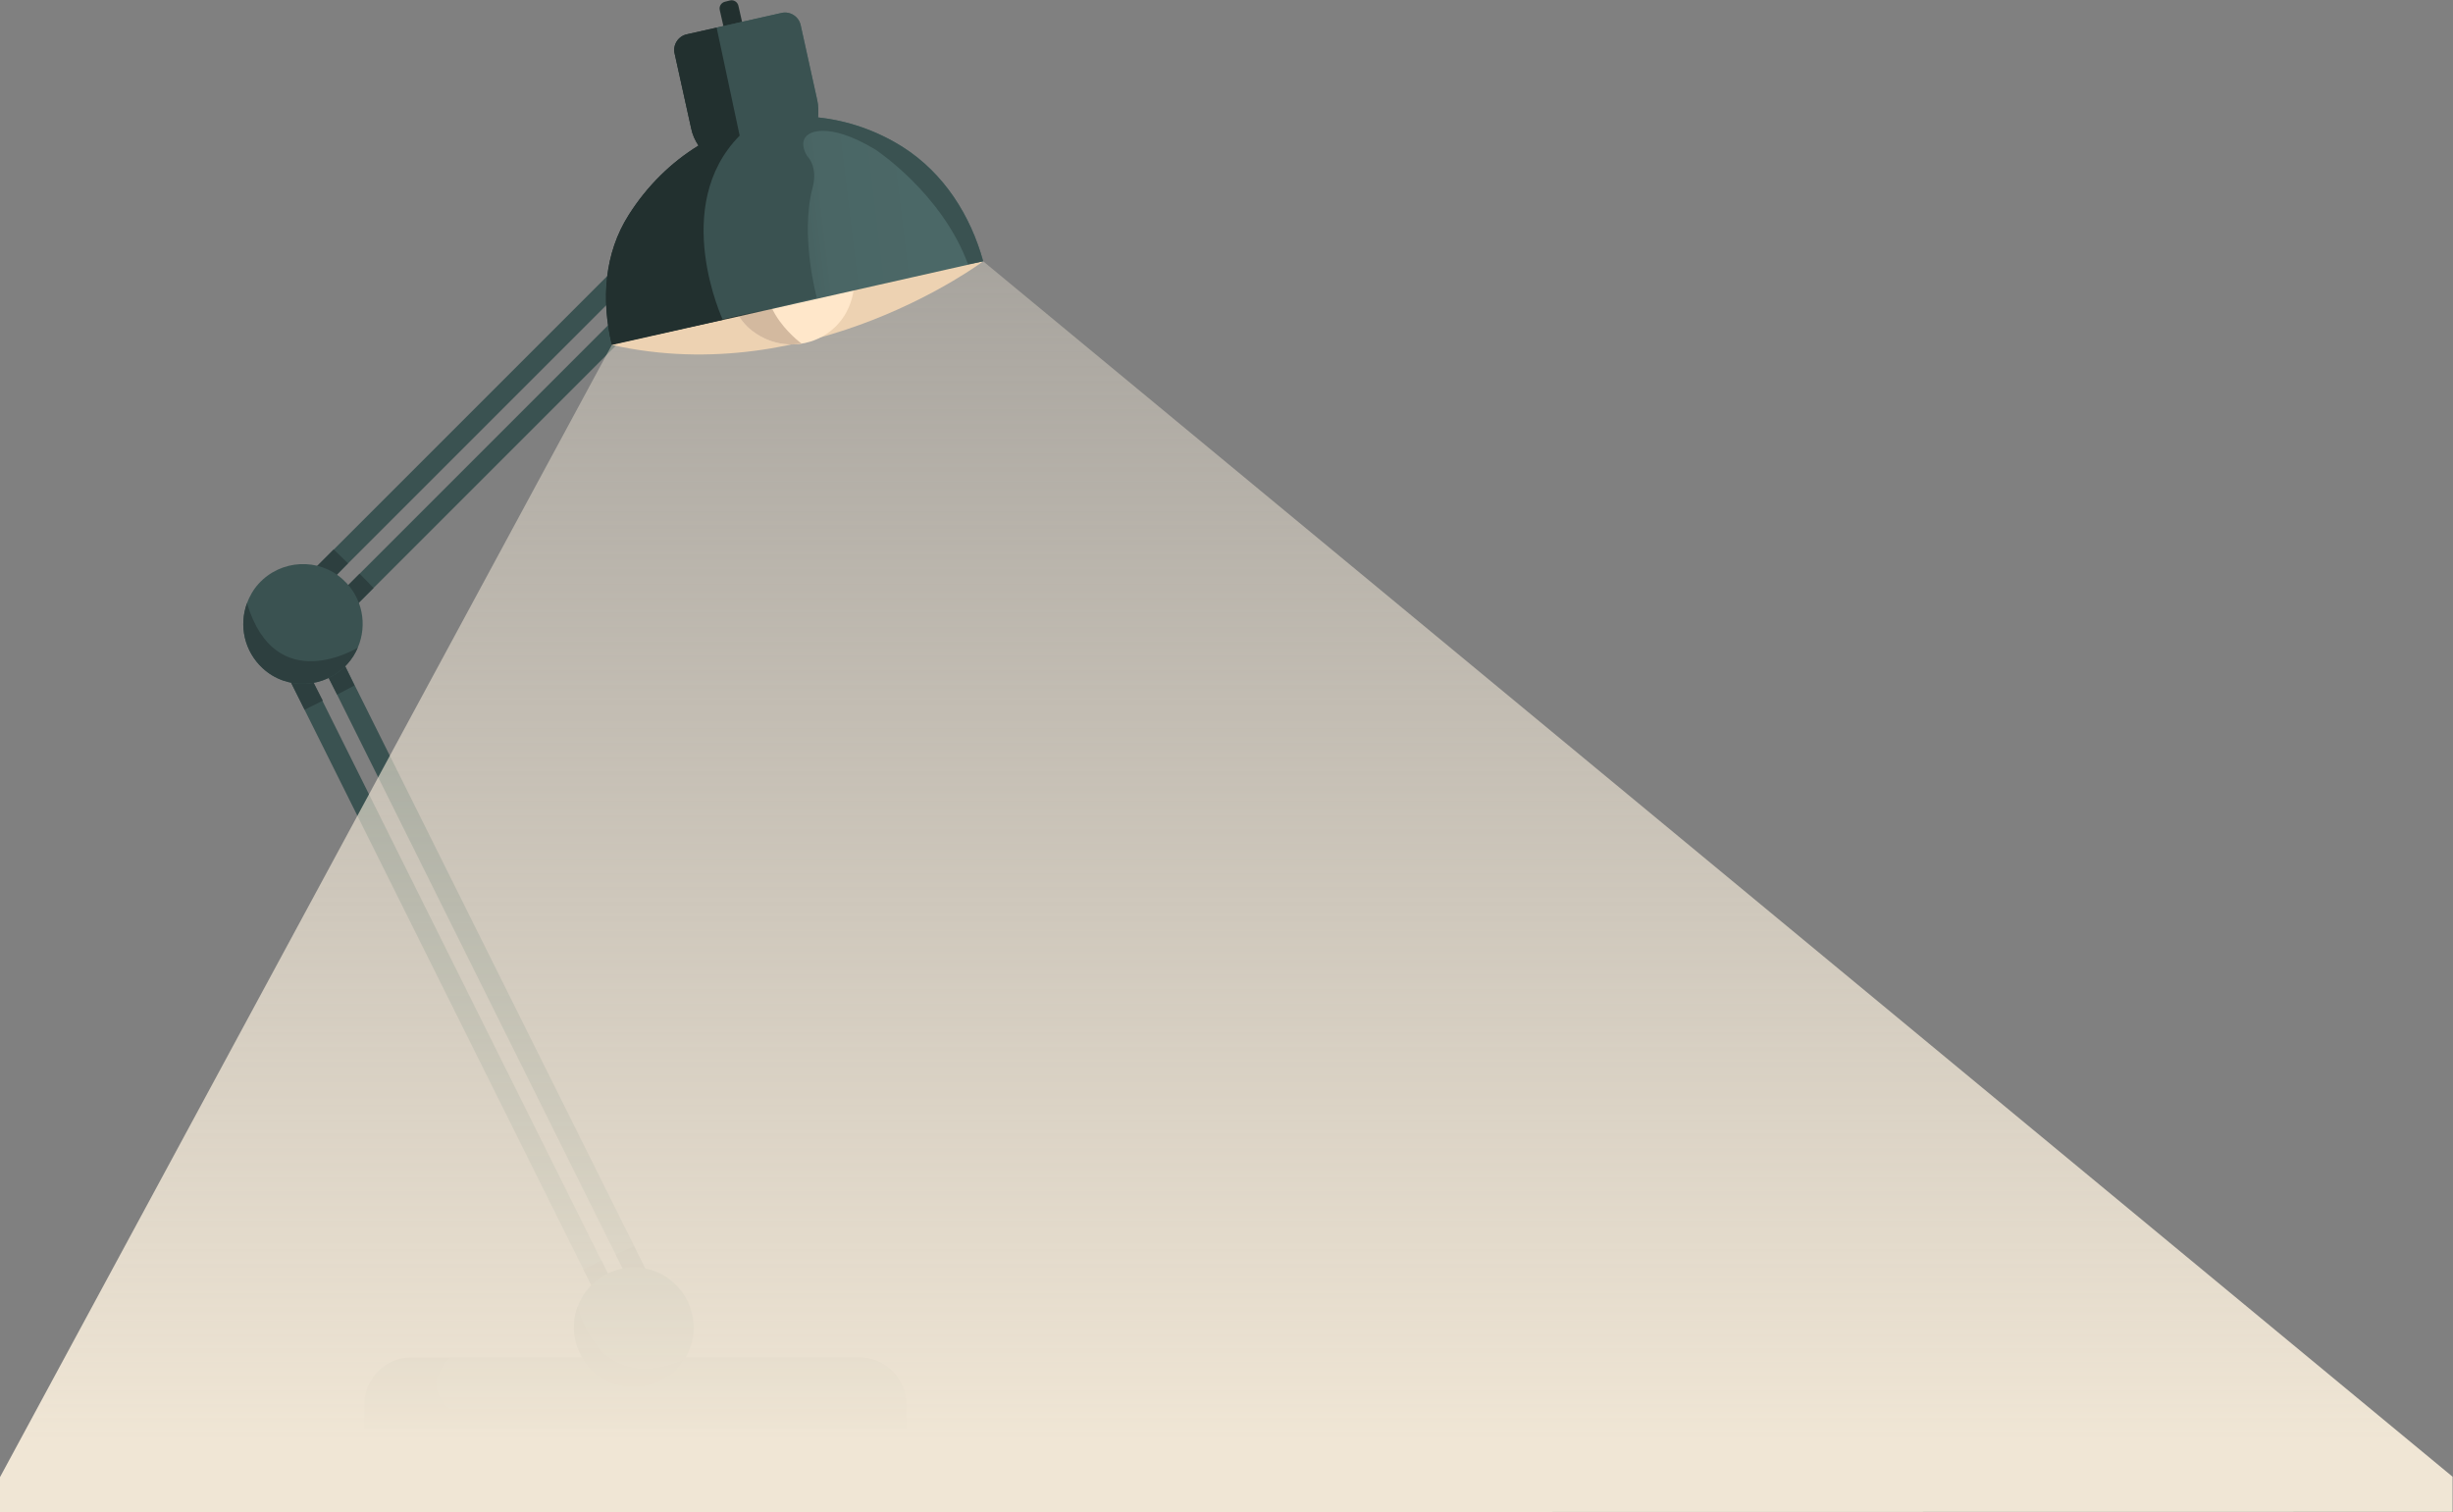 <?xml version="1.0" encoding="utf-8"?>
<!-- Generator: Adobe Illustrator 24.2.3, SVG Export Plug-In . SVG Version: 6.00 Build 0)  -->
<svg version="1.1" id="Layer_1" xmlns="http://www.w3.org/2000/svg" xmlns:xlink="http://www.w3.org/1999/xlink" x="0px" y="0px"
	 viewBox="0 0 566.1 349" style="enable-background:new 0 0 566.1 349;" xml:space="preserve">
<rect x="0" y="0" width="566.1" height="349" fill="#808080" stroke="none"/>
<style type="text/css">
	.st0{fill:#22302F;}
	.st1{fill:#2D3F3F;}
	.st2{clip-path:url(#SVGID_2_);fill:#3A5251;}
	.st3{fill:#3A5251;}
	.st4{clip-path:url(#SVGID_4_);fill:#2D3F3F;}
	.st5{fill:url(#lightbeam_2_);}
	.st6{clip-path:url(#SVGID_6_);fill:#2D3F3F;}
	.st7{fill:#EDD2B2;}
	.st8{fill:#FFE7CA;}
	.st9{clip-path:url(#SVGID_8_);fill:#D3B99F;}
	.st10{fill:url(#SVGID_9_);}
	.st11{clip-path:url(#SVGID_11_);fill:#3A5251;}
	.st12{clip-path:url(#SVGID_13_);fill:#22302F;}
</style>
<g id="litlamp_1_">
	<g id="base_1_">
		<rect x="84.1" y="324.5" class="st0" width="125" height="5.1"/>
		<path class="st1" d="M94.8,313.3h103.5c5.9,0,10.8,4.8,10.8,10.8v1h-125v-1C84.1,318.2,88.9,313.3,94.8,313.3z"/>
		<g id="shadow_5_">
			<g>
				<g>
					<defs>
						<path id="SVGID_1_" d="M94.8,313.3h103.5c5.9,0,10.8,4.8,10.8,10.8v1h-125v-1C84.1,318.2,88.9,313.3,94.8,313.3z"/>
					</defs>
					<clipPath id="SVGID_2_">
						<use xlink:href="#SVGID_1_"  style="overflow:visible;"/>
					</clipPath>
					<path class="st2" d="M209.1,325.1v-12.9l-38.3-1.9l-66.9,3c0,0-7.2,6.2,0,11.8l105.2,8.6V325.1L209.1,325.1z"/>
				</g>
			</g>
		</g>
	</g>
	<g id="legs_2_">
		<g>
			<polygon class="st3" points="78.4,151.2 74.3,153.3 147.3,300 151.5,297.9 			"/>
			<polygon class="st3" points="71,154.9 66.9,157 140,303.7 144.1,301.6 			"/>
			<polygon class="st1" points="138.8,290.9 134.6,292.9 136.7,297 141.8,297 			"/>
			<polygon class="st1" points="146.3,287.6 142.1,289.5 144.2,293.7 149.3,293.7 			"/>
			<polygon class="st1" points="81.8,158.2 77.8,160.3 75,154.8 79.2,152.8 			"/>
			<polygon class="st1" points="74.5,161.7 70.3,163.8 66.9,157 71.9,156.6 			"/>
		</g>
		<g>
			
				<rect x="54" y="88.1" transform="matrix(0.707 -0.707 0.707 0.707 -29.743 109.019)" class="st3" width="125.4" height="4.6"/>
			
				<rect x="59.8" y="93.9" transform="matrix(0.707 -0.707 0.707 0.707 -32.144 114.764)" class="st3" width="125.4" height="4.6"/>
			<polygon class="st1" points="80.3,130 77,126.8 72.8,131 76.7,133.7 			"/>
			<polygon class="st1" points="86.2,135.7 83,132.4 79.7,135.7 82.7,139.2 			"/>
			<polygon class="st1" points="158.3,52 155.2,48.7 159.4,44.4 162.6,47.7 			"/>
			<polygon class="st1" points="161.1,54.3 164.3,57.6 168.4,53.5 165.2,50.2 			"/>
		</g>
	</g>
	<g>
		<path class="st3" d="M133.4,301.4c2.7-7.1,10.7-10.7,17.8-8c5.6,2.2,9,7.6,8.9,13.3c0,1.5-0.3,3-0.9,4.5
			c-2.7,7.1-10.7,10.7-17.8,8c-5.4-2.1-8.8-7.2-8.9-12.6C132.5,304.8,132.7,303.1,133.4,301.4z"/>
		<g>
			<g>
				<g>
					<defs>
						<path id="SVGID_3_" d="M133.3,301.5c0.6-1.6,1.5-3.2,2.7-4.5c5.1-5.6,13.9-6.1,19.5-0.9c4.5,4.1,5.6,10.4,3.4,15.6
							c-0.6,1.4-1.4,2.7-2.5,3.9c-5.1,5.6-13.9,6.1-19.5,0.9C132.7,312.6,131.4,306.6,133.3,301.5z"/>
					</defs>
					<clipPath id="SVGID_4_">
						<use xlink:href="#SVGID_3_"  style="overflow:visible;"/>
					</clipPath>
					<path class="st4" d="M157.9,313.7c0,0-18.1,9.9-24.6-12.2l-5.5,15.7l17.9,9.8l13.6-8.3L157.9,313.7z"/>
				</g>
			</g>
		</g>
	</g>
	
		<linearGradient id="lightbeam_2_" gradientUnits="userSpaceOnUse" x1="283" y1="-112.307" x2="283" y2="199" gradientTransform="matrix(1 0 0 1 0 150)">
		<stop  offset="0" style="stop-color:#F0E6D5;stop-opacity:0.3"/>
		<stop  offset="0.835" style="stop-color:#F0E6D5;stop-opacity:0.91"/>
		<stop  offset="0.953" style="stop-color:#F0E6D5"/>
		<stop  offset="1" style="stop-color:#F0E6D5"/>
	</linearGradient>
	<path id="lightbeam_1_" class="st5" d="M226.9,60.3L566,340.8v8.1L0,349v-8.1L141.2,79.6c0,0,9.8-27.4,13.9-29.4
		c15-7.1,33-16.5,48.5-10.7c0.8,0.3,12.7,7.2,15,8.6C218.8,48.3,226.9,60.3,226.9,60.3z"/>
	<g>
		<path class="st3" d="M57,139.2c0.6-1.6,1.5-3.2,2.7-4.5c5.1-5.6,13.9-6.1,19.5-0.9c4.5,4.1,5.6,10.4,3.4,15.6
			c-0.6,1.4-1.4,2.7-2.5,3.9c-5.1,5.6-13.9,6.1-19.5,0.9C56.4,150.3,55.1,144.4,57,139.2z"/>
		<g>
			<g>
				<g>
					<defs>
						<path id="SVGID_5_" d="M57,139.2c0.6-1.6,1.5-3.2,2.7-4.5c5.1-5.6,13.9-6.1,19.5-0.9c4.5,4.1,5.6,10.4,3.4,15.6
							c-0.6,1.4-1.4,2.7-2.5,3.9c-5.1,5.6-13.9,6.1-19.5,0.9C56.4,150.3,55.1,144.4,57,139.2z"/>
					</defs>
					<clipPath id="SVGID_6_">
						<use xlink:href="#SVGID_5_"  style="overflow:visible;"/>
					</clipPath>
					<path class="st6" d="M82.7,149.4c0,0-19.1,11.9-25.7-10.2l-5.5,15.7l17.9,9.8l13.6-8.3L82.7,149.4z"/>
				</g>
			</g>
		</g>
	</g>
	<g id="head_1_">
		<path class="st0" d="M167.6,8.9l-1.5-6.6c-0.2-0.9,0.4-1.7,1.2-1.9l1.2-0.3c0.9-0.2,1.7,0.4,1.9,1.2l1.5,6.6L167.6,8.9z"/>
		<path class="st7" d="M141.2,79.6c46.2,10.4,85.7-19.3,85.7-19.3l-66,10.6L141.2,79.6z"/>
		<g id="bulb_1_">
			<path class="st8" d="M197,67c-0.3,2-1,4-2.1,5.8c-4.3,6.8-13.3,8.7-20.1,4.4c-1.8-1.1-3.3-2.6-4.3-4.3L197,67z"/>
			<g>
				<defs>
					<path id="SVGID_7_" d="M197,67c-0.3,2-1,4-2.1,5.8c-4.3,6.8-13.3,8.7-20.1,4.4c-1.8-1.1-3.3-2.6-4.3-4.3L197,67z"/>
				</defs>
				<clipPath id="SVGID_8_">
					<use xlink:href="#SVGID_7_"  style="overflow:visible;"/>
				</clipPath>
				<path class="st9" d="M185,79.3c0,0-14.5-10.5-4.8-21.6l-16.6,14.6l16.6,9.5L185,79.3z"/>
			</g>
		</g>
		
			<linearGradient id="SVGID_9_" gradientUnits="userSpaceOnUse" x1="-3236.588" y1="260.009" x2="-3216.992" y2="331.791" gradientTransform="matrix(-0.376 -0.927 -0.927 0.376 -763.477 -3061.873)">
			<stop  offset="0" style="stop-color:#4B6867"/>
			<stop  offset="0.318" style="stop-color:#4A6665"/>
			<stop  offset="0.432" style="stop-color:#455F5E"/>
			<stop  offset="0.514" style="stop-color:#3C5453"/>
			<stop  offset="0.58" style="stop-color:#304342"/>
			<stop  offset="0.629" style="stop-color:#22302F"/>
		</linearGradient>
		<path class="st10" d="M183.9,70l-42.7,9.6c-2.5-10.5-1.7-21.2,3.9-30c4.3-6.8,9.9-12.2,16.1-16c-0.8-1.2-1.4-2.5-1.7-4l-3.8-17.2
			c-0.5-2,0.8-4.1,2.9-4.5L180.3,3c2-0.5,4.1,0.8,4.5,2.9l3.8,17.2c0.3,1.3,0.3,2.7,0.2,4c6.6,0.7,13.3,2.9,19.5,6.8
			c9.6,6.1,15.7,15.9,18.6,26.4L183.9,70"/>
		<g id="shadows_1_">
			<g>
				<g>
					<defs>
						<path id="SVGID_10_" d="M183.9,70l-42.7,9.6c-2.5-10.5-1.7-21.2,3.9-30c4.3-6.8,9.9-12.2,16.1-16c-0.8-1.2-1.4-2.5-1.7-4
							l-3.8-17.2c-0.5-2,0.8-4.1,2.9-4.5L180.3,3c2-0.5,4.1,0.8,4.5,2.9l3.8,17.2c0.3,1.3,0.3,2.7,0.2,4c6.6,0.7,13.3,2.9,19.5,6.8
							c9.6,6.1,15.7,15.9,18.6,26.4L183.9,70"/>
					</defs>
					<clipPath id="SVGID_11_">
						<use xlink:href="#SVGID_10_"  style="overflow:visible;"/>
					</clipPath>
					<path class="st11" d="M226.9,60.3l-2.6-53.1l-50-11.6l-9,10.6l-9.6,70l11-2.5l21.8-5c0,0-3.9-14.1-1-25.3c0,0,1.5-4.5-1.3-7.5
						c0,0-2.1-3.3,0.4-4.9c0,0,4.1-3.3,15.4,3.5c0,0,15.4,10.1,21.4,26.5L226.9,60.3z"/>
				</g>
			</g>
			<g>
				<g>
					<defs>
						<path id="SVGID_12_" d="M183.9,70l-42.7,9.6c-2.5-10.5-1.7-21.2,3.9-30c4.3-6.8,9.9-12.2,16.1-16c-0.8-1.2-1.4-2.5-1.7-4
							l-3.8-17.2c-0.5-2,0.8-4.1,2.9-4.5L180.3,3c2-0.5,4.1,0.8,4.5,2.9l3.8,17.2c0.3,1.3,0.3,2.7,0.2,4c6.6,0.7,13.3,2.9,19.5,6.8
							c9.6,6.1,15.7,15.9,18.6,26.4L183.9,70"/>
					</defs>
					<clipPath id="SVGID_13_">
						<use xlink:href="#SVGID_12_"  style="overflow:visible;"/>
					</clipPath>
					<path class="st12" d="M166.8,73.8c0,0-12.2-26.2,3.9-42.5l-6.1-28.6l-17.7,4.1L134.4,77l6.8,2.5L166.8,73.8z"/>
				</g>
			</g>
		</g>
	</g>
</g>
</svg>
